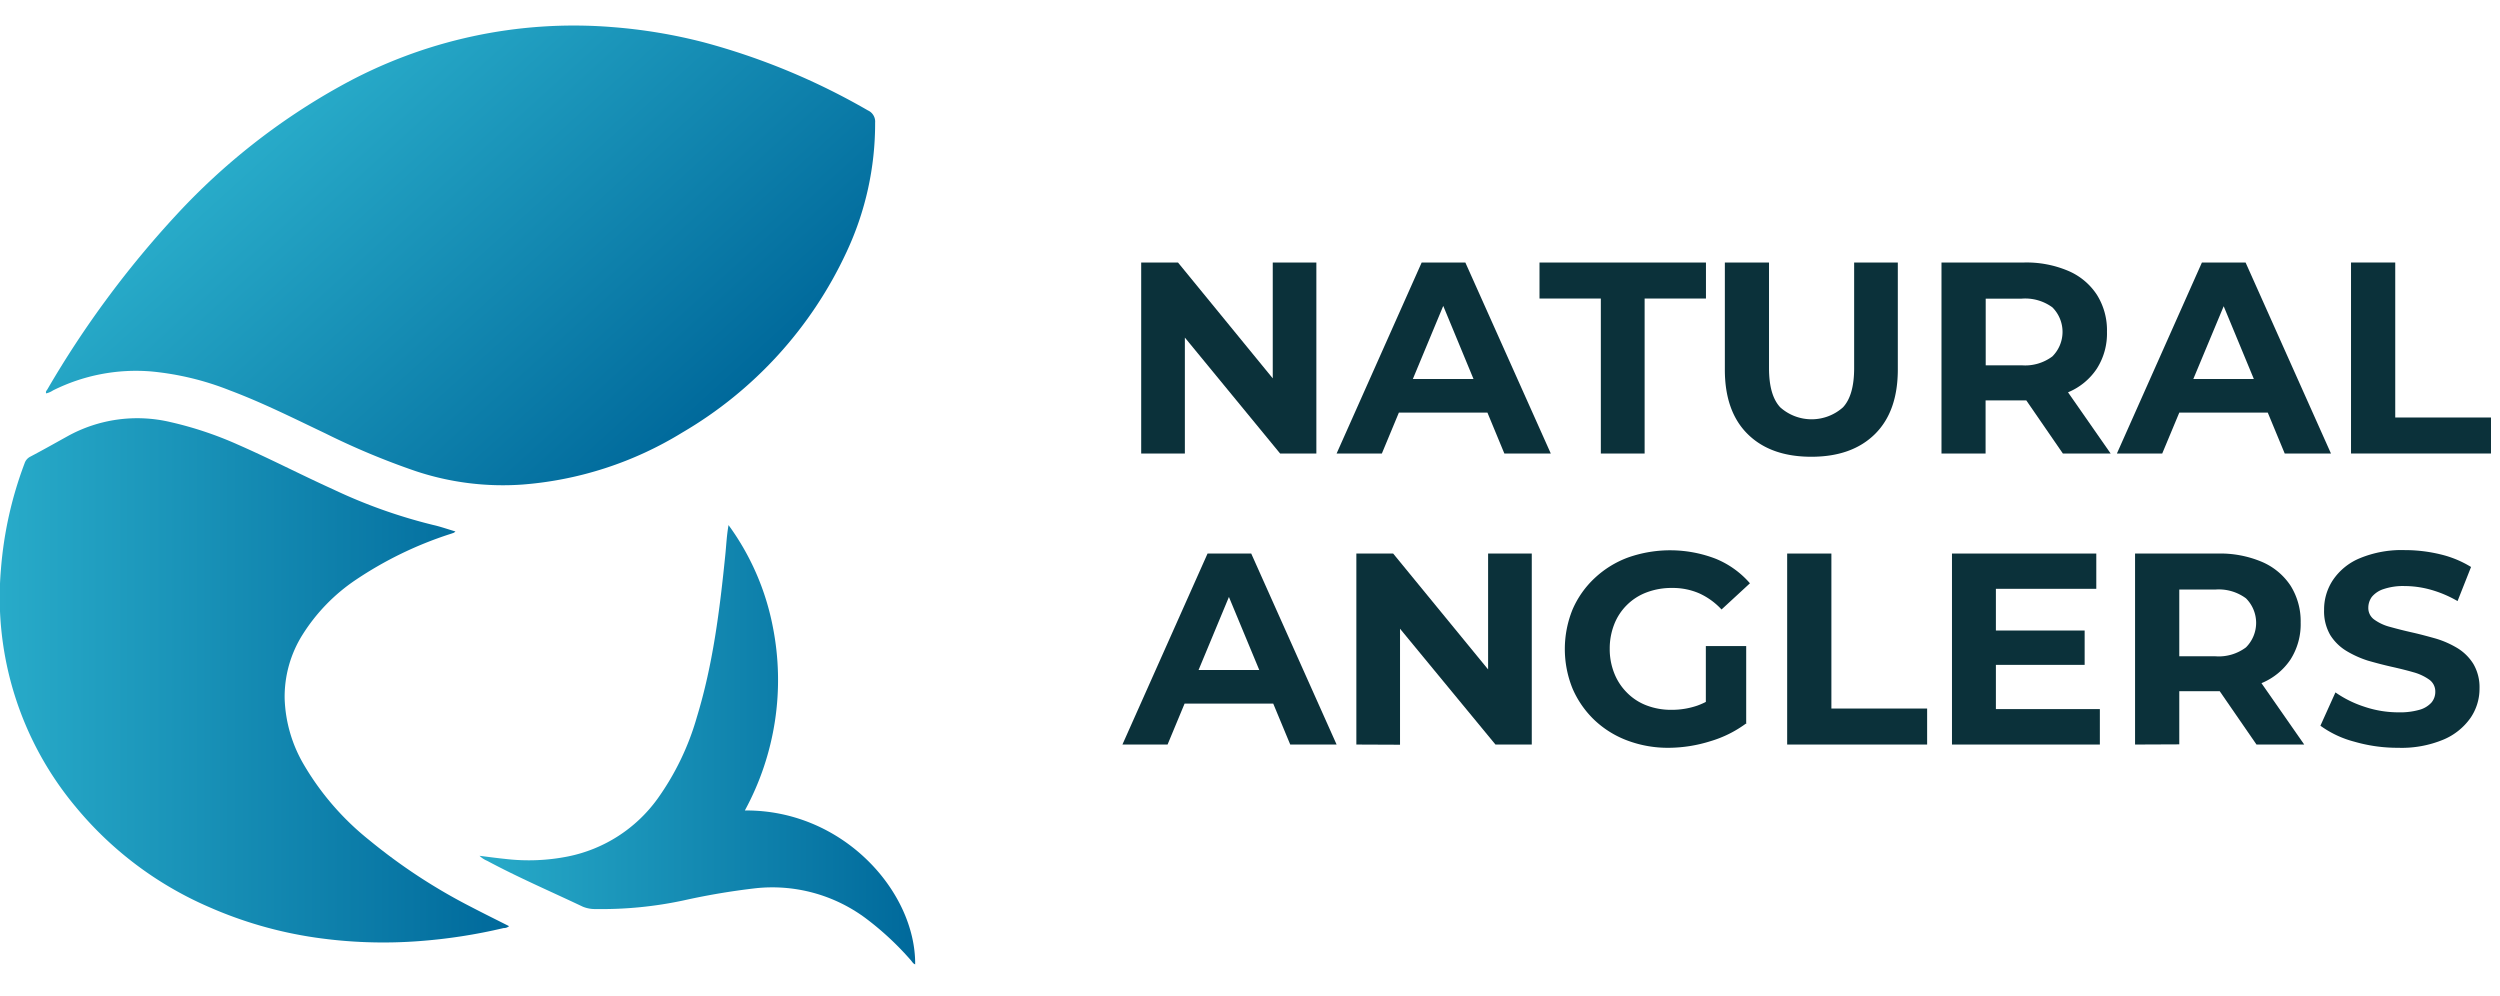 <svg xmlns="http://www.w3.org/2000/svg" xmlns:xlink="http://www.w3.org/1999/xlink" viewBox="0 0 407.6 162.32"><defs><style>.cls-1{fill:#0b313a;}.cls-2{fill:url(#linear-gradient);}.cls-3{fill:url(#linear-gradient-2);}.cls-4{fill:url(#linear-gradient-3);}</style><linearGradient id="linear-gradient" x1="50.64" y1="14.69" x2="106.7" y2="76.49" gradientUnits="userSpaceOnUse"><stop offset="0" stop-color="#28abc9"/><stop offset="1" stop-color="#00699b"/></linearGradient><linearGradient id="linear-gradient-2" x1="0" y1="110.94" x2="82.98" y2="110.94" xlink:href="#linear-gradient"/><linearGradient id="linear-gradient-3" x1="78.18" y1="121.46" x2="149.21" y2="121.46" xlink:href="#linear-gradient"/></defs><g id="Render"><path class="cls-1" d="M186.06,73.94V42.8h6L210.4,65.22h-2.89V42.8h7.11V73.94h-5.91L190.29,51.52h2.89V73.94Z"/><path class="cls-1" d="M217.92,73.94,231.79,42.8h7.12l13.93,31.14h-7.57L233.89,46.45h2.84L225.3,73.94Zm6.93-6.67,1.92-5.48h16l2,5.48Z"/><path class="cls-1" d="M261,73.94V48.67H251V42.8h27.14v5.87h-10V73.94Z"/><path class="cls-1" d="M295.32,74.47q-6.63,0-10.37-3.69t-3.73-10.54V42.8h7.2V60c0,3,.61,5.1,1.83,6.41a7.68,7.68,0,0,0,10.23,0c1.22-1.31,1.82-3.44,1.82-6.41V42.8h7.12V60.24q0,6.85-3.74,10.54T295.32,74.47Z"/><path class="cls-1" d="M316.54,73.94V42.8H330a17.39,17.39,0,0,1,7.2,1.36,10.46,10.46,0,0,1,4.67,3.89,10.85,10.85,0,0,1,1.65,6.05,10.64,10.64,0,0,1-1.65,6,10.38,10.38,0,0,1-4.67,3.85,17.73,17.73,0,0,1-7.2,1.33h-9.48l3.21-3.15V73.94Zm7.21-11-3.21-3.38h9.08a7.4,7.4,0,0,0,5-1.45,5.66,5.66,0,0,0,0-8,7.51,7.51,0,0,0-5-1.42h-9.08l3.21-3.42Zm12.58,11-7.78-11.3h7.7l7.87,11.3Z"/><path class="cls-1" d="M345.14,73.94,359,42.8h7.12l13.92,31.14H372.5L361.11,46.45H364L352.53,73.94Zm6.94-6.67L354,61.79h16l2,5.48Z"/><path class="cls-1" d="M383.31,73.94V42.8h7.21V68.07h15.61v5.87Z"/><path class="cls-1" d="M183,121.39l13.88-31.14H204l13.92,31.14h-7.56L198.94,93.9h2.85l-11.43,27.49Zm6.94-6.67,1.92-5.48h16l2,5.48Z"/><path class="cls-1" d="M221.14,121.39V90.25h6l18.37,22.42h-2.89V90.25h7.12v31.14h-5.92L225.37,99h2.89v22.42Z"/><path class="cls-1" d="M272.12,121.92a18.79,18.79,0,0,1-6.78-1.18,15.88,15.88,0,0,1-5.39-3.35,15.67,15.67,0,0,1-3.56-5.12,17.14,17.14,0,0,1,0-12.9A15.31,15.31,0,0,1,260,94.25a16.1,16.1,0,0,1,5.42-3.35,20.67,20.67,0,0,1,14.31.2,14.8,14.8,0,0,1,5.58,4l-4.63,4.27A11.34,11.34,0,0,0,277,96.72a10.84,10.84,0,0,0-4.36-.86,11.46,11.46,0,0,0-4.14.71,9.08,9.08,0,0,0-5.31,5.2,10.77,10.77,0,0,0-.74,4,10.59,10.59,0,0,0,.74,4,9.26,9.26,0,0,0,2.09,3.18,8.93,8.93,0,0,0,3.2,2.07,11.12,11.12,0,0,0,4.07.71,12.82,12.82,0,0,0,4.16-.68,12,12,0,0,0,3.94-2.34l4.09,5.2a18.7,18.7,0,0,1-5.89,2.94A23,23,0,0,1,272.12,121.92Zm6-4.89v-11.7h6.58V118Z"/><path class="cls-1" d="M291.38,121.39V90.25h7.21v25.27H314.2v5.87Z"/><path class="cls-1" d="M325.41,115.61h16.95v5.78H318.25V90.25h23.53V96H325.41Zm-.53-12.81h15v5.6h-15Z"/><path class="cls-1" d="M348.1,121.39V90.25h13.48a17.44,17.44,0,0,1,7.21,1.36,10.57,10.57,0,0,1,4.67,3.89,10.93,10.93,0,0,1,1.64,6,10.71,10.71,0,0,1-1.64,6,10.49,10.49,0,0,1-4.67,3.85,17.78,17.78,0,0,1-7.21,1.34H352.1l3.21-3.16v11.83Zm7.21-11L352.1,107h9.08a7.4,7.4,0,0,0,5-1.45,5.65,5.65,0,0,0,0-8,7.46,7.46,0,0,0-5-1.43H352.1l3.21-3.42Zm12.59,11-7.79-11.3h7.7l7.87,11.3Z"/><path class="cls-1" d="M391,121.92a25.28,25.28,0,0,1-7.16-1,16.49,16.49,0,0,1-5.52-2.6l2.45-5.43a17.85,17.85,0,0,0,4.73,2.34,17.38,17.38,0,0,0,5.54.91,11.61,11.61,0,0,0,3.45-.42,4.12,4.12,0,0,0,1.94-1.18,2.69,2.69,0,0,0,.62-1.74,2.36,2.36,0,0,0-1-2,8.16,8.16,0,0,0-2.58-1.2c-1.07-.31-2.25-.6-3.54-.89s-2.58-.63-3.87-1a16.5,16.5,0,0,1-3.53-1.6,8,8,0,0,1-2.61-2.58,7.71,7.71,0,0,1-1-4.1,8.64,8.64,0,0,1,1.45-4.87A9.78,9.78,0,0,1,384.78,91a17.76,17.76,0,0,1,7.32-1.31,24.5,24.5,0,0,1,5.78.69,17,17,0,0,1,5,2.06L400.68,98a19,19,0,0,0-4.36-1.85,16,16,0,0,0-4.27-.6,10,10,0,0,0-3.42.49,4.11,4.11,0,0,0-1.92,1.27,3,3,0,0,0-.58,1.8,2.3,2.3,0,0,0,1,1.93,7.64,7.64,0,0,0,2.58,1.18c1.07.3,2.25.6,3.54.89s2.58.64,3.87,1a15.33,15.33,0,0,1,3.54,1.56,7.91,7.91,0,0,1,2.6,2.58,7.51,7.51,0,0,1,1,4,8.39,8.39,0,0,1-1.47,4.8,10.23,10.23,0,0,1-4.38,3.52A17.71,17.71,0,0,1,391,121.92Z"/><path class="cls-2" d="M141.5,18a110.52,110.52,0,0,0-26.76-11.1A85.89,85.89,0,0,0,99.87,4.42a78.29,78.29,0,0,0-44.43,9.65,106.85,106.85,0,0,0-26.72,21,161,161,0,0,0-21,28.42c-.11.18-.32.34-.19.65a3.51,3.51,0,0,0,1.12-.49,30.25,30.25,0,0,1,16-3.09,46.41,46.41,0,0,1,12.85,3.1c5.33,2,10.42,4.56,15.55,7a121.3,121.3,0,0,0,14.66,6.13A45,45,0,0,0,85.21,79a58.29,58.29,0,0,0,26-8.46A66.49,66.49,0,0,0,138,41.13,49.33,49.33,0,0,0,142.68,20,2,2,0,0,0,141.5,18Z"/><path class="cls-3" d="M83,151c-2.1-1.06-4.13-2.06-6.14-3.11a92.33,92.33,0,0,1-16.66-10.92,44.5,44.5,0,0,1-10.79-12.52,22.65,22.65,0,0,1-3-10.55,19,19,0,0,1,2.91-10.41A30,30,0,0,1,58,94.54a61.36,61.36,0,0,1,15.2-7.41c.25-.08.51-.16.76-.26.07,0,.12-.08.3-.22-1.29-.38-2.47-.8-3.68-1.07a85.43,85.43,0,0,1-16.27-5.8c-5.22-2.36-10.29-5-15.55-7.3a58.86,58.86,0,0,0-11-3.67A23.48,23.48,0,0,0,11,71.13c-2,1.11-4,2.24-6.07,3.33A1.87,1.87,0,0,0,4,75.56,62.54,62.54,0,0,0,.15,92.84a53.25,53.25,0,0,0,12.28,38.82A58,58,0,0,0,34,147.85a66.91,66.91,0,0,0,17.34,5,77.06,77.06,0,0,0,17,.59,87.8,87.8,0,0,0,13.77-2.13A1.29,1.29,0,0,0,83,151Z"/><path class="cls-4" d="M121.44,132.14a44.52,44.52,0,0,0,4.55-30,41.43,41.43,0,0,0-7.21-16.53c-.31,1.77-.37,3.39-.54,5-.9,8.88-2,17.72-4.62,26.3a43.21,43.21,0,0,1-6.43,13.34,23.79,23.79,0,0,1-14.61,9.39,32.6,32.6,0,0,1-10.1.41c-1.39-.14-2.78-.33-4.3-.52a4.05,4.05,0,0,0,1.25.82c5.09,2.73,10.38,5,15.6,7.48a5.26,5.26,0,0,0,2.14.38,63.56,63.56,0,0,0,14.43-1.44,113.93,113.93,0,0,1,11.59-1.95,25.52,25.52,0,0,1,17.95,4.89,47.91,47.91,0,0,1,7.34,6.82c.23.24.37.58.73.7C149.3,145.39,137.45,132,121.44,132.14Z"/></g></svg>